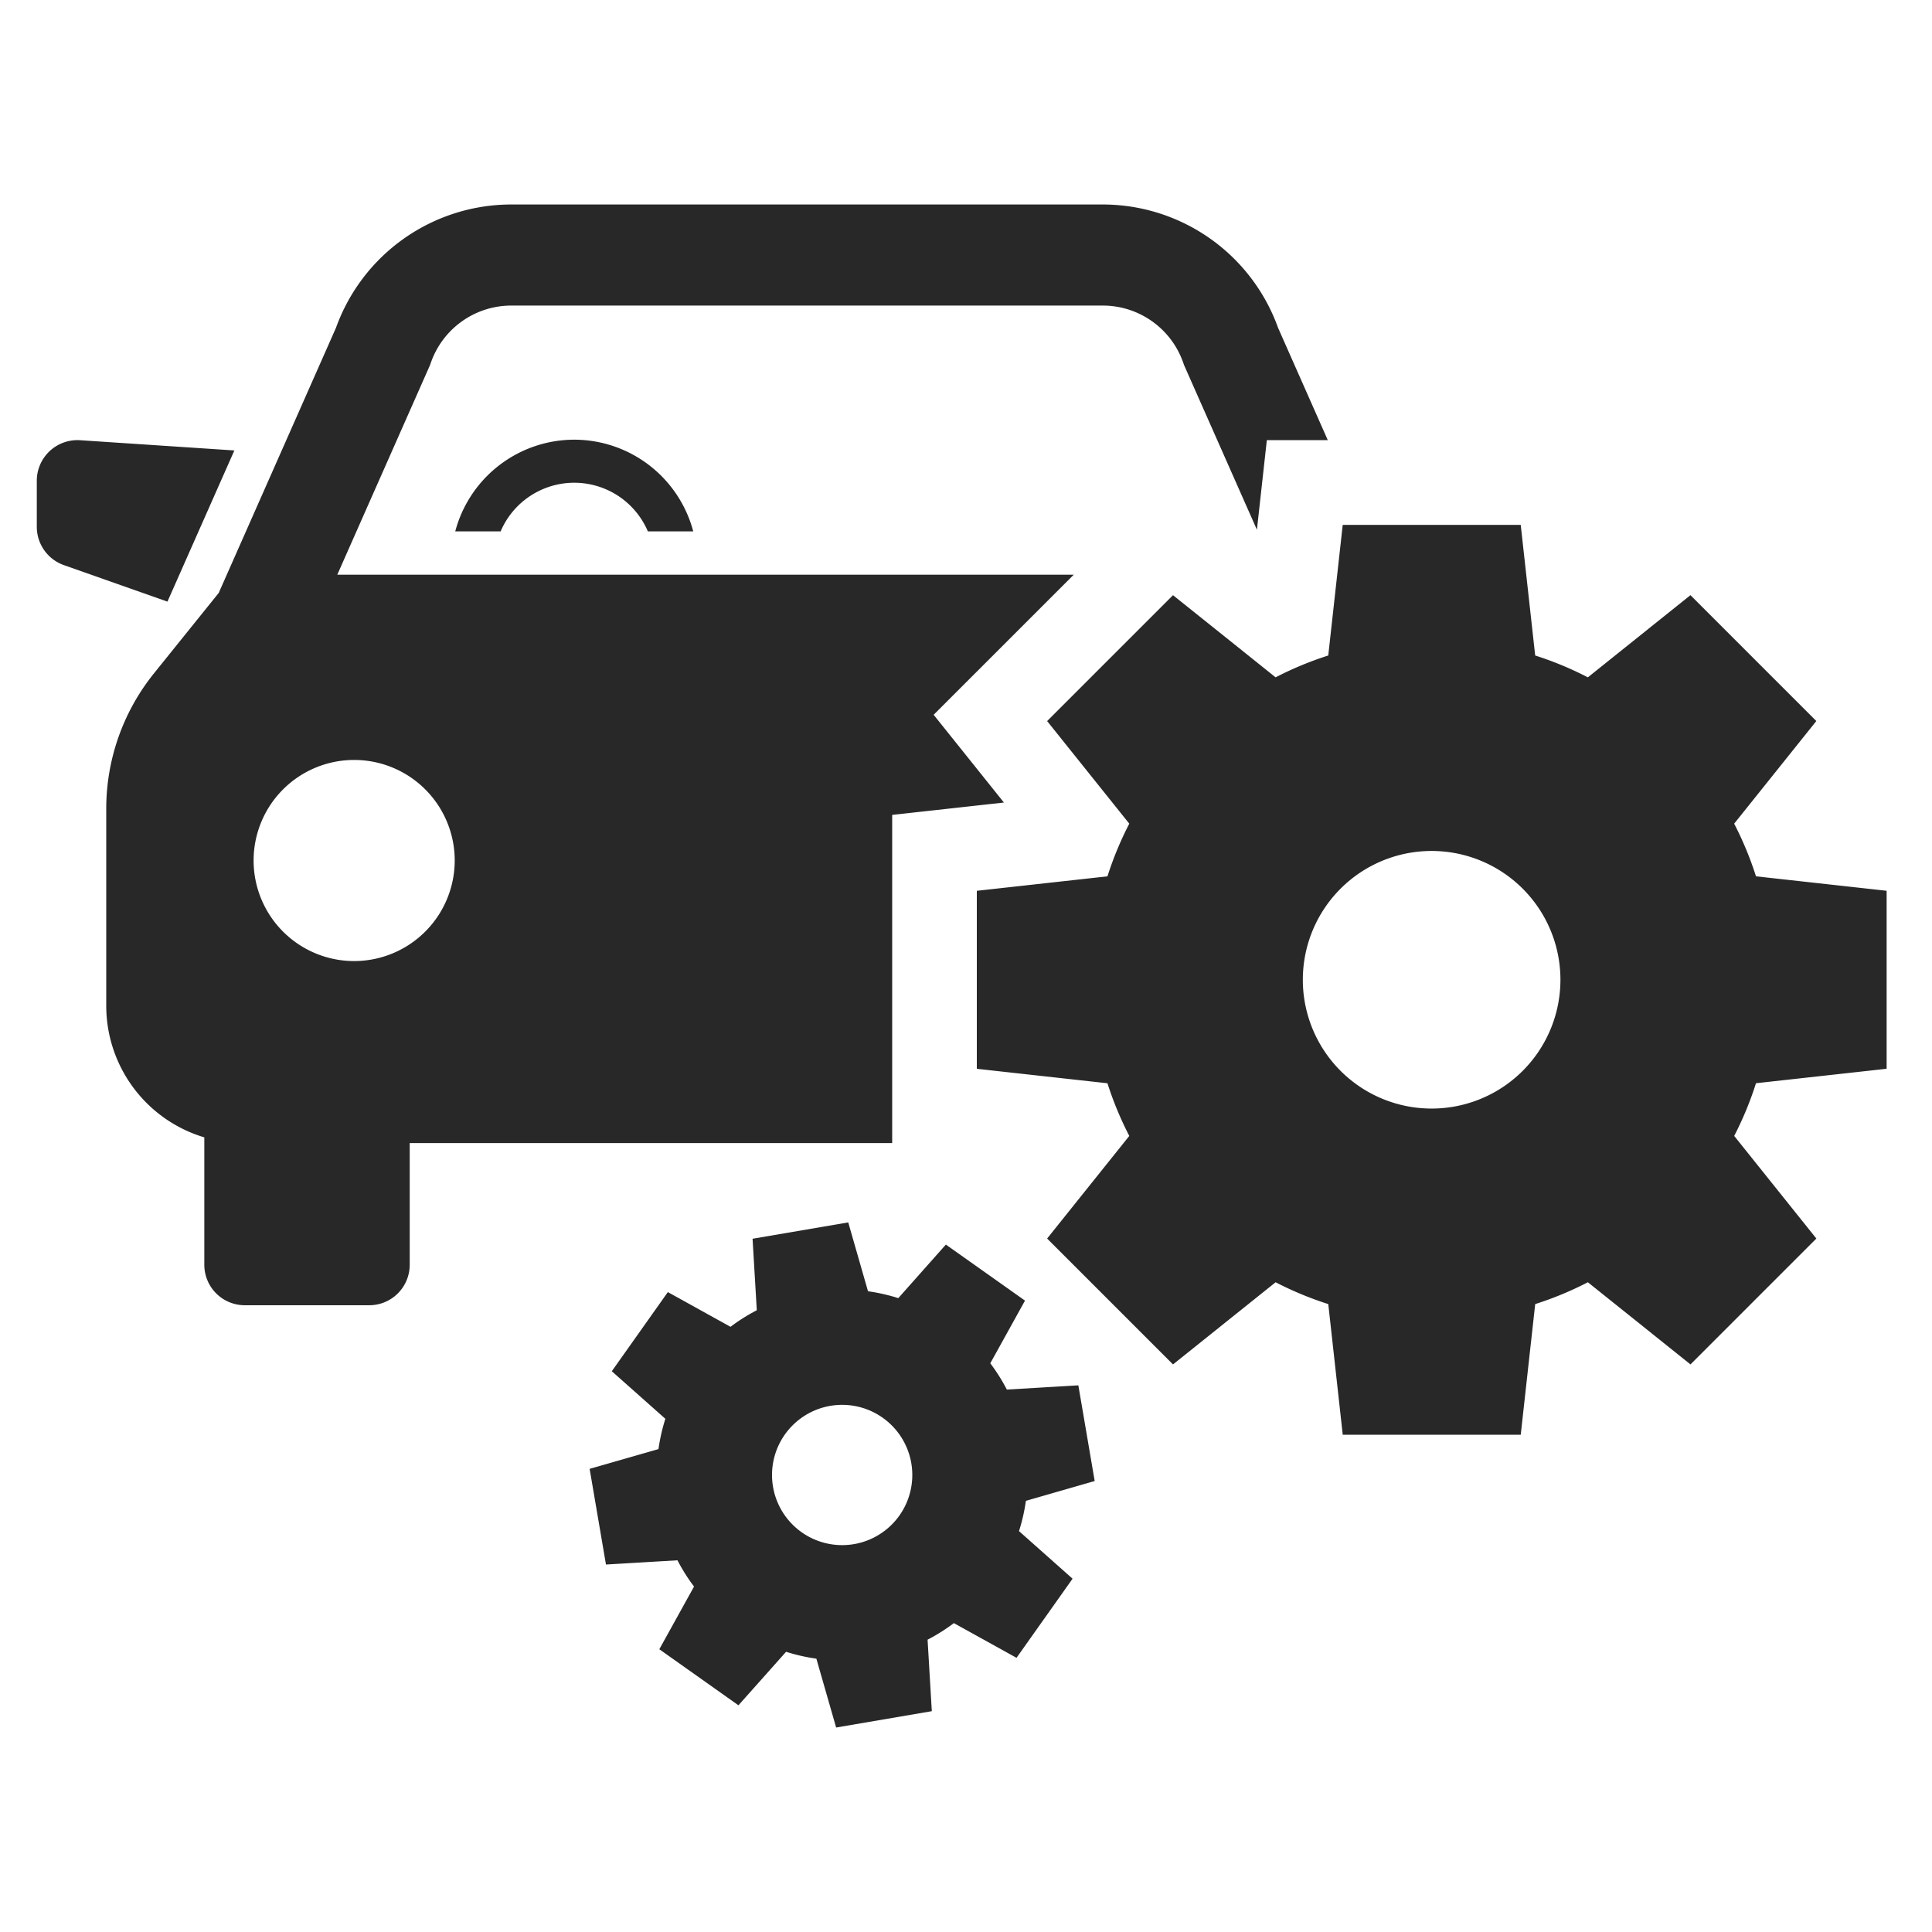 <svg xmlns="http://www.w3.org/2000/svg" xmlns:xlink="http://www.w3.org/1999/xlink" width="105" height="105" viewBox="0 0 105 105">
  <defs>
    <clipPath id="clip-path">
      <rect id="長方形_22357" data-name="長方形 22357" width="105" height="105" transform="translate(314.611 2184.611)" fill="#fff" stroke="#707070" stroke-width="1"/>
    </clipPath>
    <clipPath id="clip-path-2">
      <rect id="長方形_22356" data-name="長方形 22356" width="100.535" height="82.772" fill="#282828"/>
    </clipPath>
  </defs>
  <g id="マスクグループ_34" data-name="マスクグループ 34" transform="translate(-314.611 -2184.611)" clip-path="url(#clip-path)">
    <g id="グループ_26422" data-name="グループ 26422" transform="translate(316.611 2195.725)">
      <g id="グループ_26421" data-name="グループ 26421" clip-path="url(#clip-path-2)">
        <path id="パス_192" data-name="パス 192" d="M135.409,72.469a6.7,6.7,0,0,0-6.468,4.982h2.467a4.349,4.349,0,0,1,8,0h2.467a6.7,6.7,0,0,0-6.468-4.982" transform="translate(-106.199 -59.687)" fill="#282828"/>
        <path id="パス_193" data-name="パス 193" d="M10.737,73.167l-8.381-.556A2.209,2.209,0,0,0,0,74.815v2.5A2.209,2.209,0,0,0,1.474,79.4L7.1,81.383Z" transform="translate(0 -59.8)" fill="#282828"/>
        <path id="パス_194" data-name="パス 194" d="M64.1,33.174l6.073-.672-3.819-4.769,7.613-7.613H33.943l5.043-11.4.038-.11A4.632,4.632,0,0,1,43.4,5.493H75.546a4.632,4.632,0,0,1,4.377,3.12l.038.11,3.962,8.954.539-4.871h3.312l-2.7-6.1A10.128,10.128,0,0,0,75.546,0H43.4a10.127,10.127,0,0,0-9.528,6.7L27.5,21.109l-3.529,4.383a11.734,11.734,0,0,0-2.585,7.333V43.554a7.467,7.467,0,0,0,5.33,7.145v6.924a2.2,2.2,0,0,0,2.2,2.2h6.763a2.2,2.2,0,0,0,2.2-2.2V51.01H64.1ZM34.86,41.118a5.465,5.465,0,1,1,5.465-5.465,5.471,5.471,0,0,1-5.465,5.465" transform="translate(-17.612)" fill="#282828"/>
        <path id="パス_195" data-name="パス 195" d="M339.1,128.273V118.6l-7.1-.786a18.384,18.384,0,0,0-1.186-2.862l4.465-5.577-6.841-6.841L322.862,107A18.39,18.39,0,0,0,320,105.813l-.786-7.1H309.54l-.786,7.1A18.382,18.382,0,0,0,305.893,107l-5.577-4.465-6.841,6.841,4.465,5.577a18.363,18.363,0,0,0-1.186,2.862l-7.1.786v9.674l7.1.786a18.371,18.371,0,0,0,1.186,2.862l-4.465,5.577,6.841,6.841,5.577-4.465a18.381,18.381,0,0,0,2.862,1.186l.786,7.1h9.674l.786-7.1a18.389,18.389,0,0,0,2.862-1.186l5.577,4.465,6.841-6.841-4.465-5.577A18.392,18.392,0,0,0,332,129.059Zm-17.728-4.837a7,7,0,1,1-7-7,7,7,0,0,1,7,7" transform="translate(-238.566 -81.302)" fill="#282828"/>
        <path id="パス_196" data-name="パス 196" d="M197.8,327.719l-.888-5.2-3.886.23a10.016,10.016,0,0,0-.9-1.428l1.886-3.406-4.3-3.046-2.586,2.911a10.011,10.011,0,0,0-1.646-.374l-1.074-3.742-5.2.888.23,3.886a10.008,10.008,0,0,0-1.428.9l-3.406-1.886-3.046,4.3,2.911,2.586a10.016,10.016,0,0,0-.374,1.646l-3.742,1.074.888,5.2,3.886-.23a10.029,10.029,0,0,0,.9,1.428l-1.886,3.406,4.3,3.046L181.028,337a10.021,10.021,0,0,0,1.646.374l1.074,3.742,5.2-.888-.23-3.886a10.02,10.02,0,0,0,1.428-.9l3.406,1.886,3.046-4.3-2.911-2.586a10.007,10.007,0,0,0,.374-1.646Zm-9.967-.97a3.812,3.812,0,1,1-4.4-3.115,3.812,3.812,0,0,1,4.4,3.115" transform="translate(-140.306 -258.343)" fill="#282828"/>
      </g>
    </g>
  </g>
</svg>
